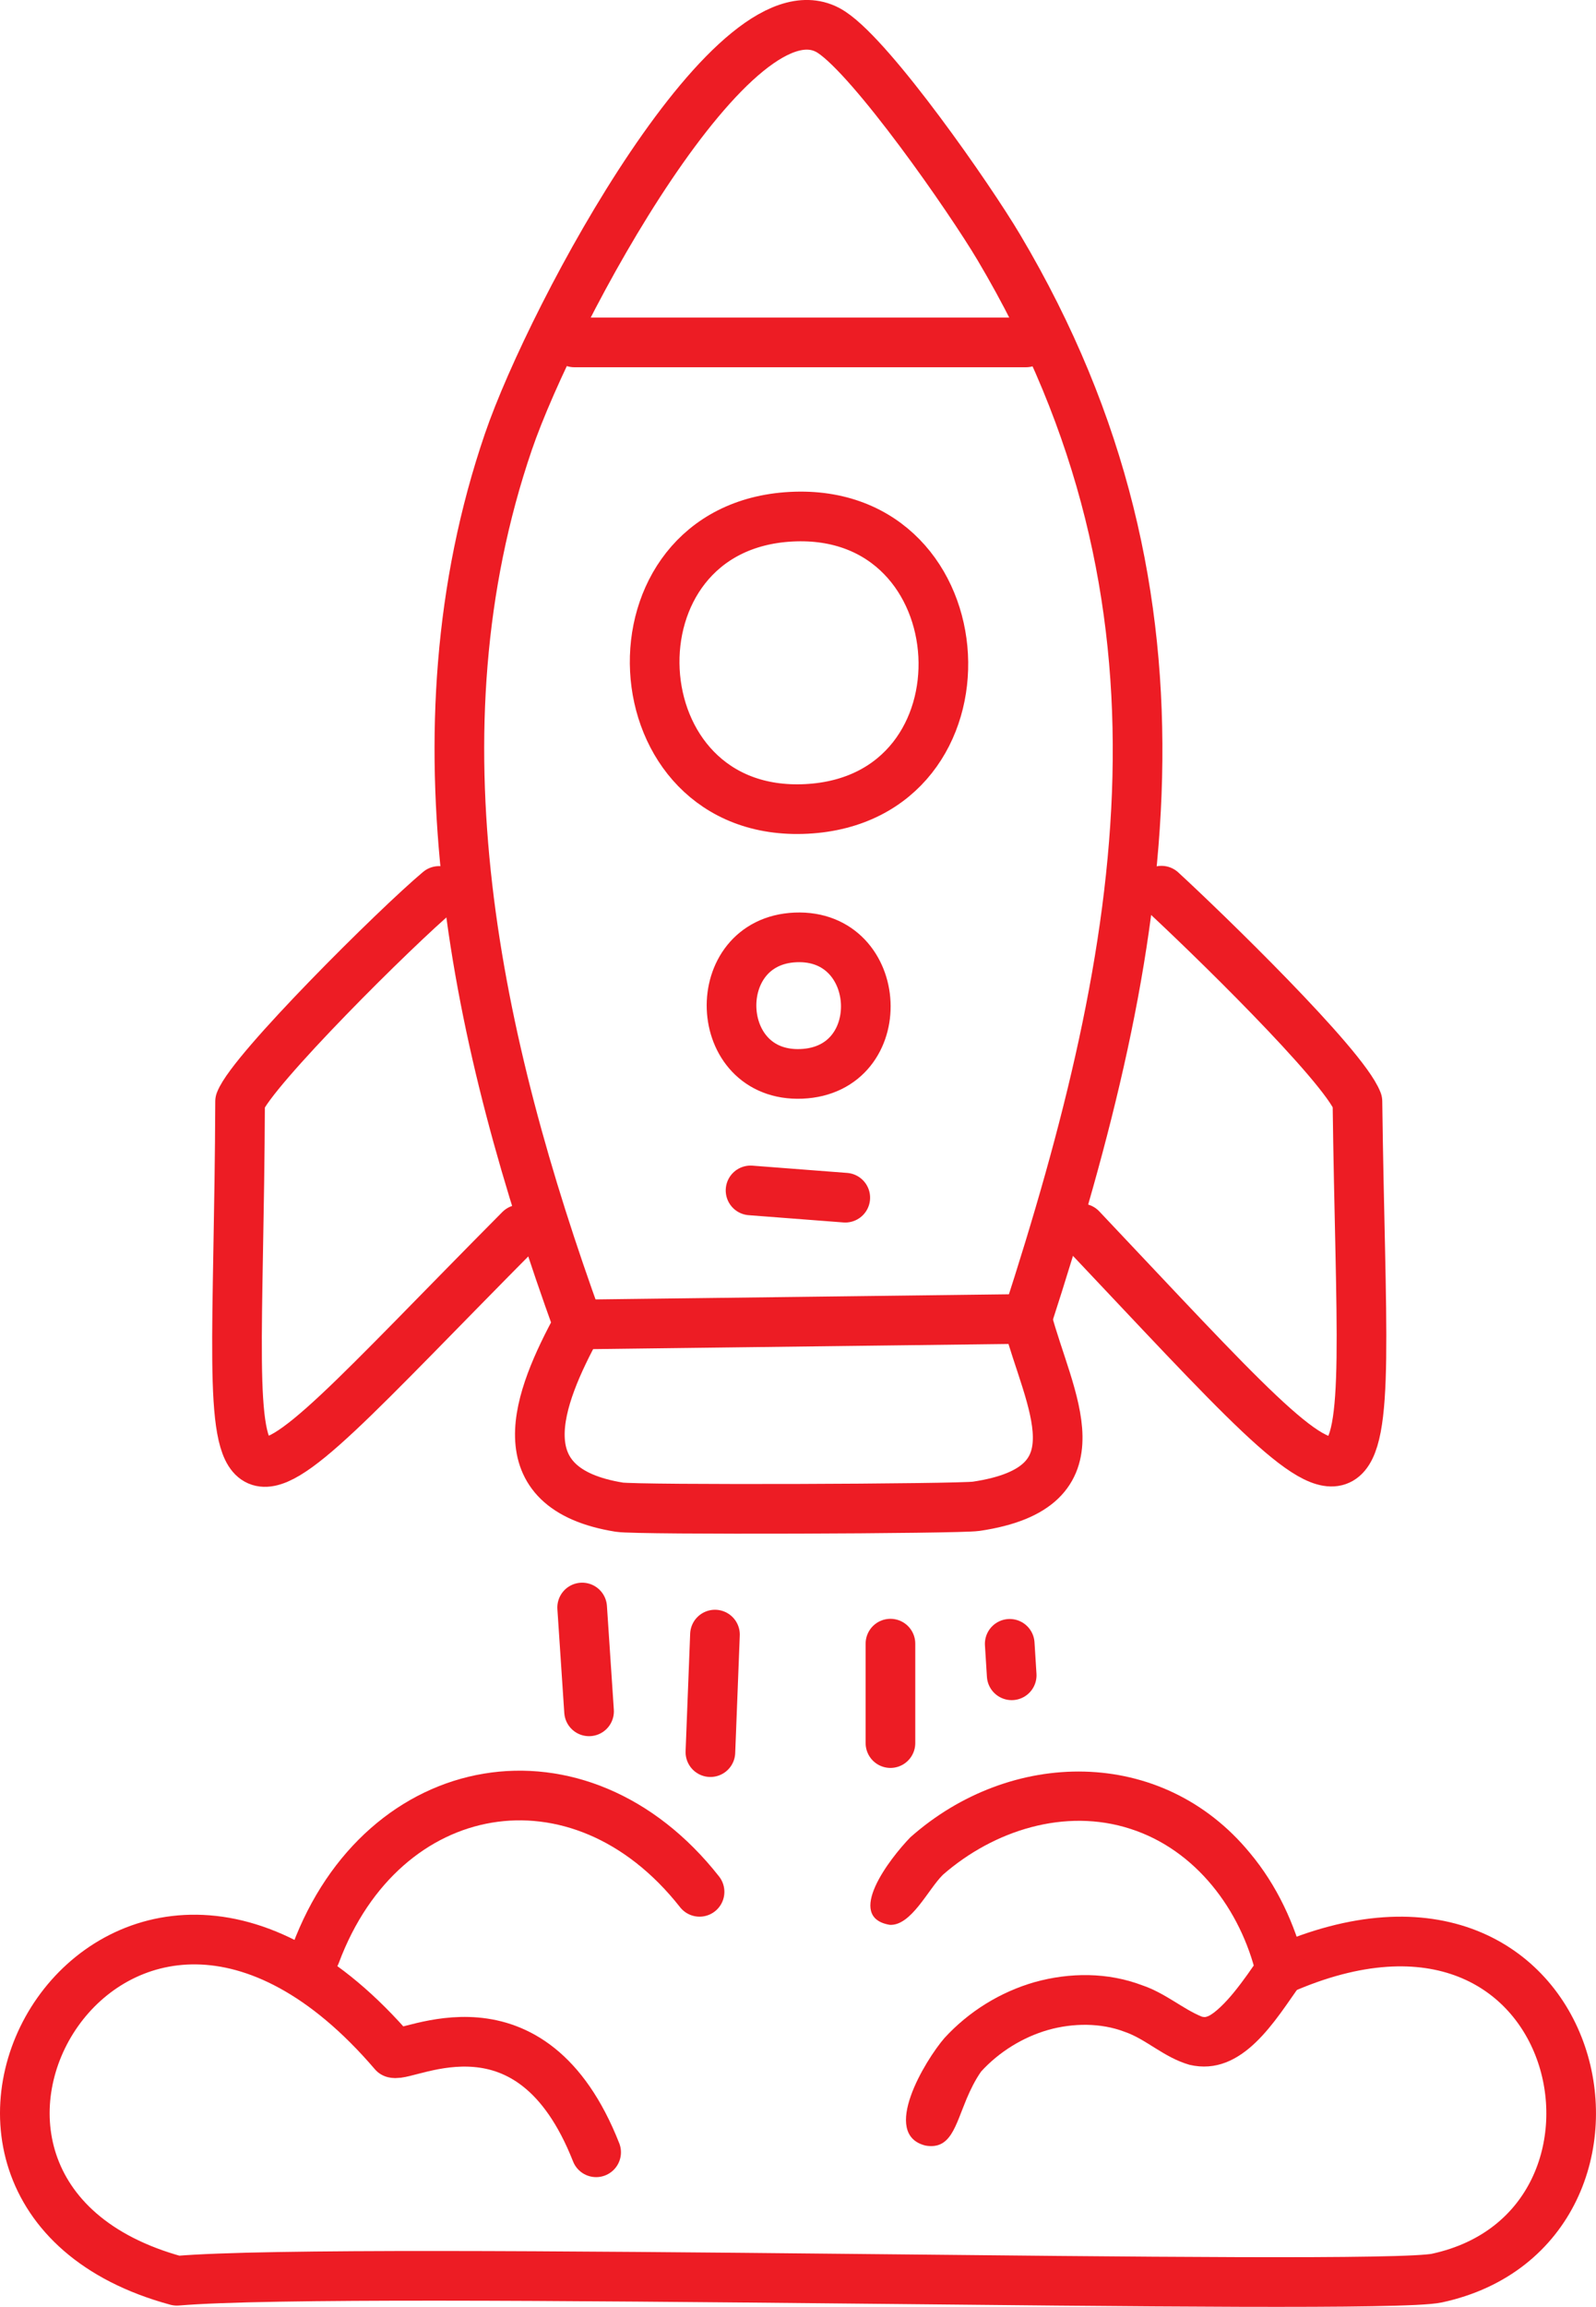 <?xml version="1.0" encoding="UTF-8"?>
<svg id="Layer_2" xmlns="http://www.w3.org/2000/svg" viewBox="0 0 178.09 257.28">
  <defs>
    <style>
      .cls-1 {
        fill: #ed1c24;
      }

      .cls-2 {
        fill: none;
        stroke: #ed1c24;
        stroke-linecap: round;
        stroke-linejoin: round;
        stroke-width: 5.54px;
      }
    </style>
  </defs>
  <g id="Layer_1-2" data-name="Layer_1">
    <g>
      <path class="cls-2" d="M35.22,217.94c7.49-20.07,29.44-23.98,42.84-6.94"/>
      <path class="cls-2" d="M142.9,219.71c34.27-15.17,43.46,28.76,17.44,34.37-6.87,1.48-120.97-1.39-140.6.3-36.84-9.98-6.7-61.48,24.19-25.4,1.65.52,15.31-7.42,22.59,11.07"/>
      <path class="cls-1" d="M140.2,220.36c-1.75-7.36-6.77-14.04-14.05-16.38-7.28-2.37-15.24.14-20.94,5.12-1.65,1.63-3.54,5.72-5.93,5.58-5.02-.84-.03-7.36,2.3-9.76,11.16-9.9,28.03-10.22,37.88,1.73,3.03,3.62,5.03,7.96,6.14,12.41.37,1.49-.54,2.99-2.02,3.36-1.5.37-3.02-.55-3.37-2.06h0Z"/>
      <path class="cls-1" d="M145.21,221.23c-2.87,4.02-6.55,10.46-12.49,9.06-2.89-.84-4.8-2.85-7.23-3.68-2.67-1.02-5.78-.98-8.52-.21-2.84.81-5.5,2.46-7.49,4.64-.65.92-1.19,2.02-1.62,3.04-1.28,3.06-1.78,5.71-4.59,5.22-5.04-1.25-.04-9.5,2.12-12,2.71-2.95,6.2-5.12,10.06-6.23,3.93-1.09,8.16-1.11,12.02.36,2.55.86,4.59,2.68,6.66,3.5.32.05.34.07.7-.07.74-.33,1.91-1.48,2.88-2.68,1.01-1.24,1.97-2.62,2.91-4.03,2.1-2.99,6.57-.02,4.61,3.08h0Z"/>
      <line class="cls-2" x1="64.09" y1="38.19" x2="114.48" y2="38.19"/>
      <path class="cls-2" d="M64.51,147.72c-11.37-31.4-18.93-65.85-7.78-98.45,4.84-14.16,25.53-52.66,36.08-45.66,4.63,3.07,15.33,18.4,18.65,23.99,23.53,39.63,16.6,78.03,3.15,119.5"/>
      <path class="cls-2" d="M129.6,99.34c4.78,4.39,20.29,19.43,21.87,23.51.64,50.07,4.62,51.62-30.82,14.16"/>
      <path class="cls-2" d="M48.99,99.37c-4.77,4-20.83,19.95-22.2,23.48-.2,50.81-5.26,51.05,31.23,14.28"/>
      <line class="cls-2" x1="64.51" y1="147.72" x2="114.6" y2="147.1"/>
      <path class="cls-2" d="M114.6,147.1c2.45,9.18,8.56,18.79-5.67,20.9-1.97.29-37.85.42-39.81.1-12.97-2.08-9.17-12.02-4.61-20.38"/>
      <line class="cls-2" x1="65.73" y1="190.87" x2="64.96" y2="179.29"/>
      <path class="cls-2" d="M88.29,57.63c21.44-1.12,23.19,31.47,1.72,32.59-21.48,1.12-23.11-31.47-1.72-32.59Z"/>
      <line class="cls-2" x1="79.78" y1="182.31" x2="79.27" y2="195.42"/>
      <path class="cls-2" d="M88.79,104.55c9.94-.4,10.68,14.81.64,15.22-10.05.41-10.53-14.82-.64-15.22Z"/>
      <line class="cls-2" x1="83.75" y1="132.77" x2="94.32" y2="133.58"/>
      <line class="cls-2" x1="99.36" y1="194.41" x2="99.36" y2="183.32"/>
      <line class="cls-2" x1="112.89" y1="186.85" x2="112.67" y2="183.34"/>
    </g>
  </g>
</svg>
